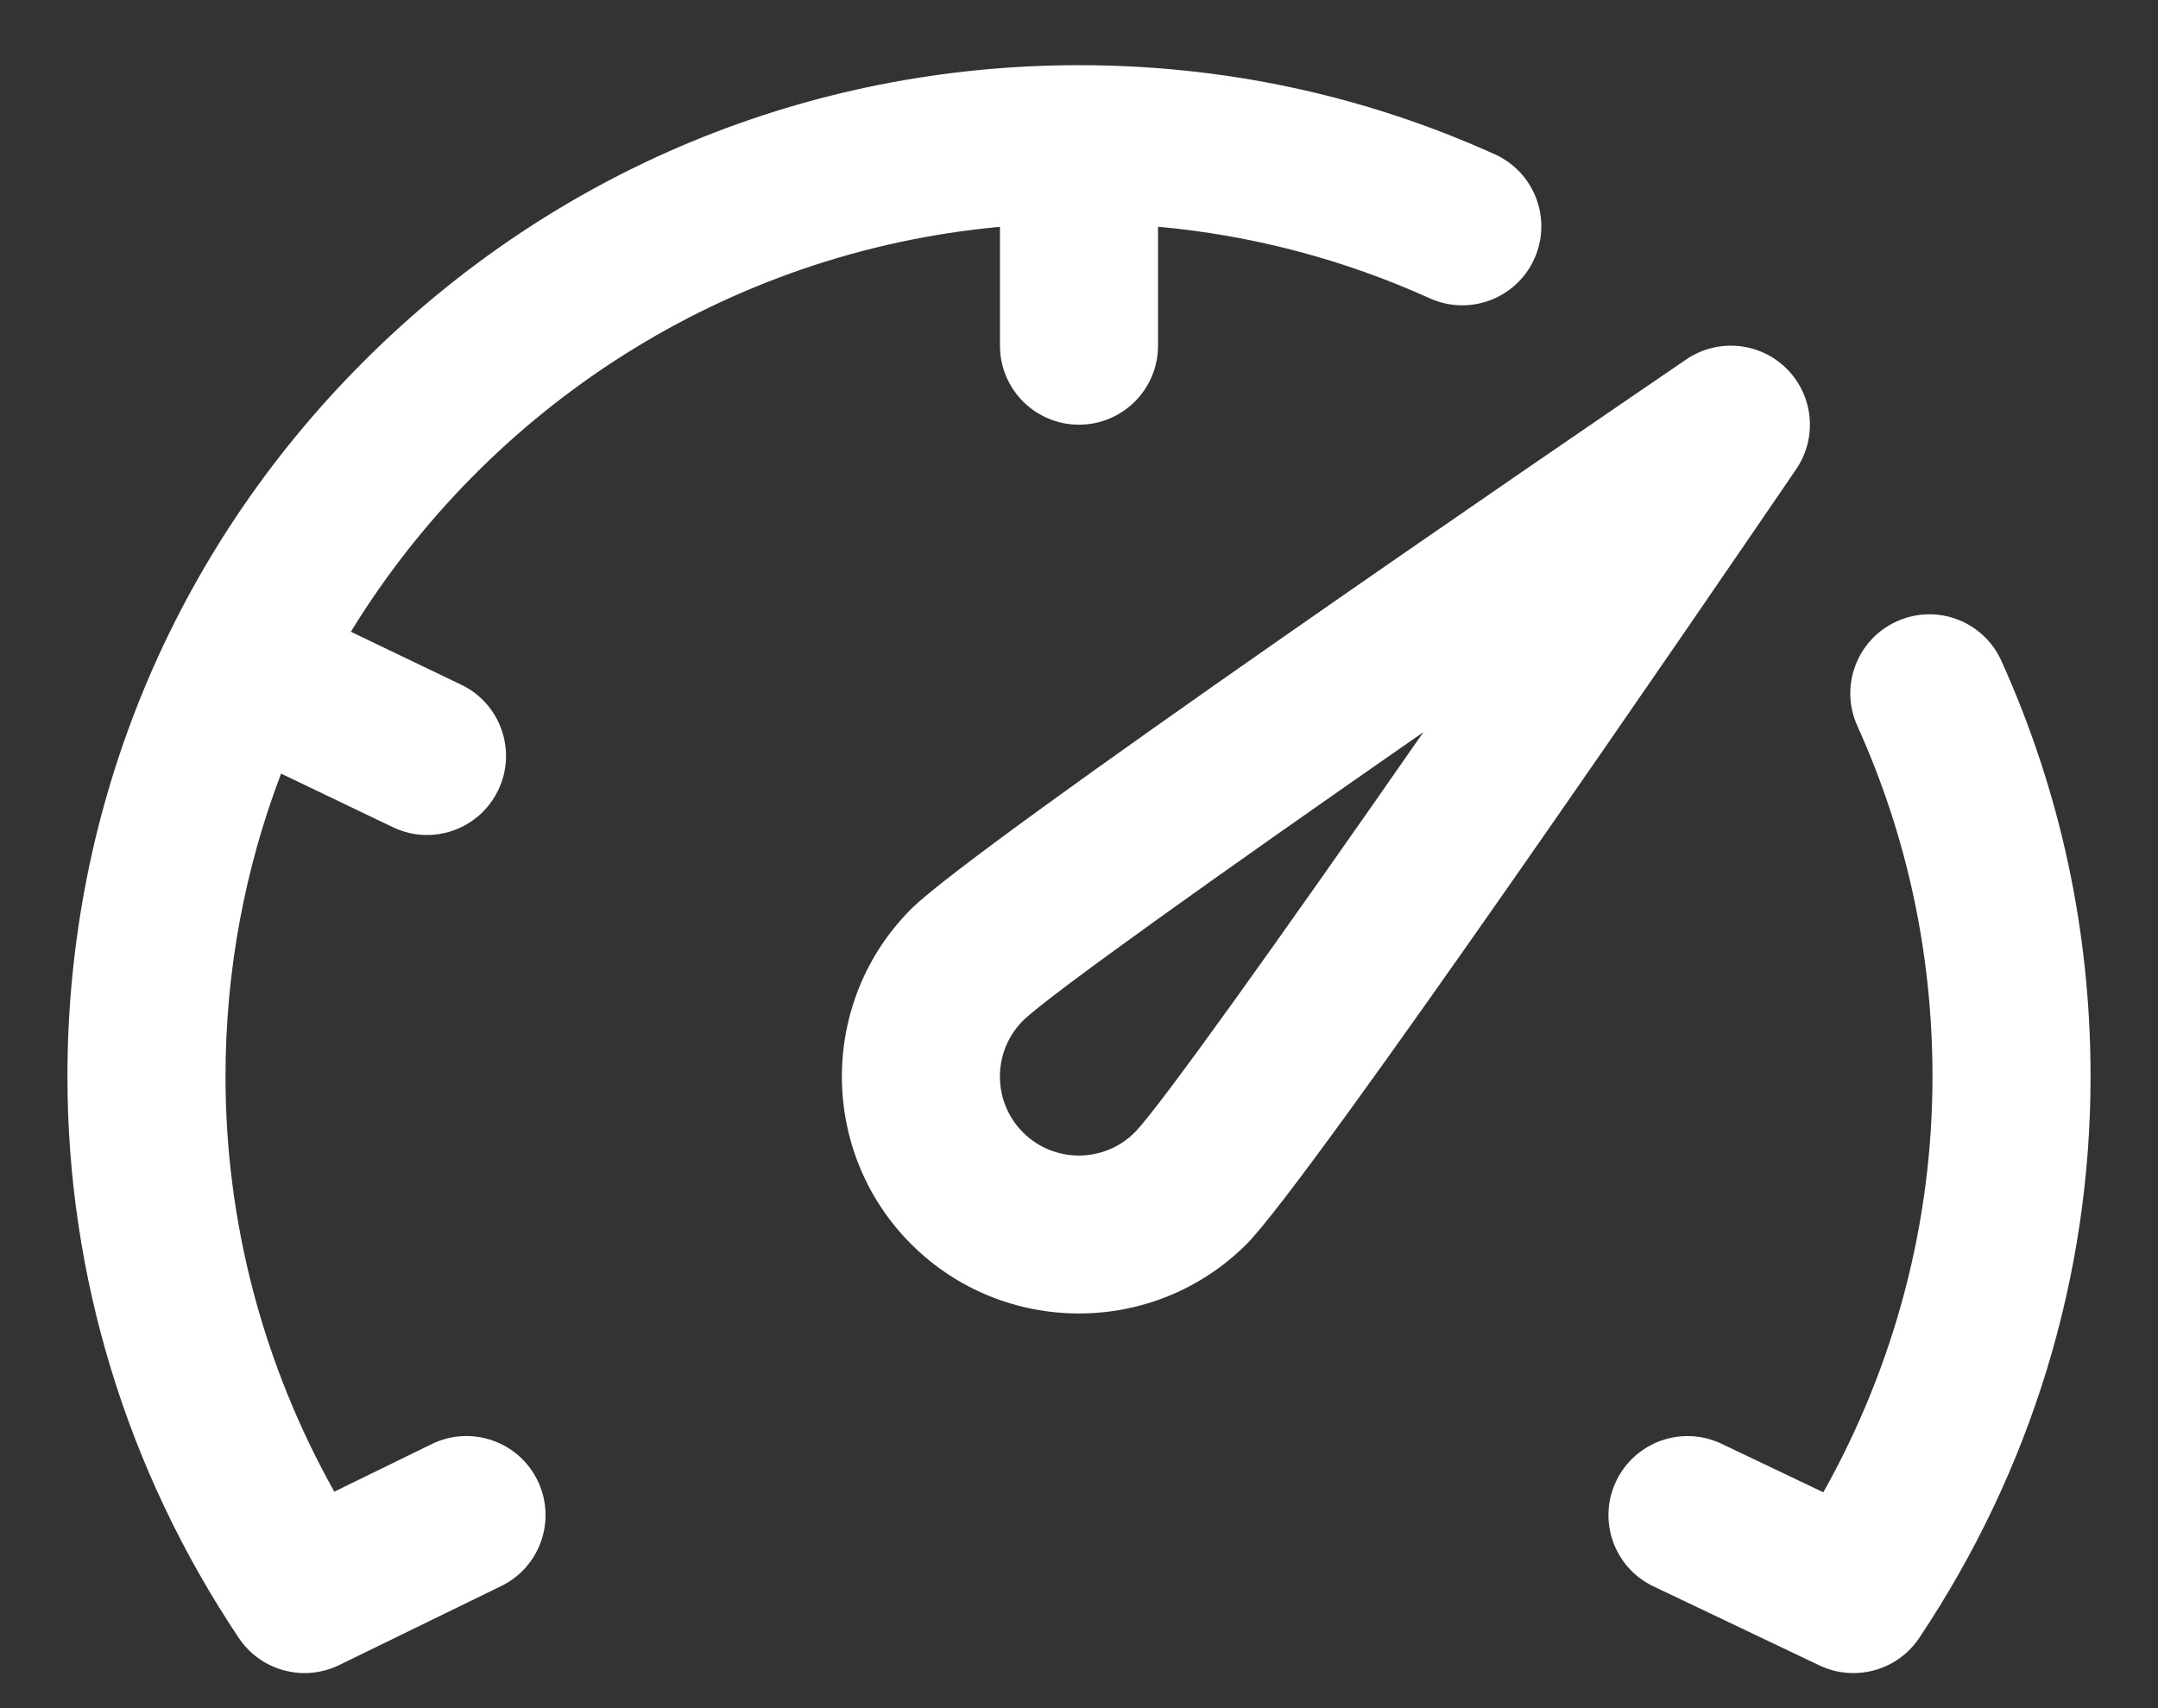 <svg width="24" height="19" viewBox="0 0 24 19" fill="none" xmlns="http://www.w3.org/2000/svg">
<rect x="0" y="0" width="24" height="19" fill="#333333" stroke="none"/>
<path d="M19.871 4.102C19.573 3.804 19.104 3.76 18.755 3.997C17.439 4.894 10.843 9.401 10.134 10.11C9.106 11.138 9.106 12.811 10.134 13.839C10.648 14.353 11.324 14.61 11.999 14.61C12.674 14.61 13.349 14.353 13.863 13.839C14.572 13.13 19.079 6.534 19.976 5.219C20.214 4.87 20.17 4.401 19.871 4.102ZM12.62 12.596C12.277 12.939 11.72 12.939 11.377 12.596C11.035 12.253 11.035 11.696 11.377 11.353C11.653 11.081 13.525 9.745 15.83 8.144C14.228 10.448 12.892 12.321 12.62 12.596Z" fill="white"/>
<path d="M4.803 16.062L3.718 16.592C2.924 15.175 2.508 13.593 2.508 11.975C2.508 10.788 2.727 9.652 3.126 8.605L4.369 9.201C4.492 9.26 4.621 9.288 4.748 9.288C5.076 9.288 5.39 9.104 5.541 8.789C5.751 8.351 5.567 7.826 5.129 7.616L3.902 7.027C5.427 4.539 8.067 2.804 11.121 2.523V3.845C11.121 4.33 11.514 4.724 12 4.724C12.485 4.724 12.879 4.33 12.879 3.845V2.522C13.926 2.617 14.939 2.884 15.901 3.318C16.343 3.518 16.864 3.321 17.064 2.879C17.263 2.436 17.067 1.916 16.624 1.716C15.167 1.058 13.611 0.725 12 0.725C8.995 0.725 6.17 1.895 4.045 4.02C1.92 6.144 0.75 8.97 0.75 11.975C0.75 14.195 1.409 16.355 2.656 18.22C2.824 18.471 3.102 18.61 3.387 18.61C3.517 18.61 3.649 18.581 3.772 18.521L5.574 17.642C6.01 17.43 6.191 16.903 5.978 16.467C5.766 16.031 5.239 15.85 4.803 16.062Z" fill="white"/>
<path d="M22.258 7.351C22.059 6.908 21.538 6.711 21.096 6.911C20.653 7.111 20.456 7.631 20.656 8.074C21.211 9.302 21.492 10.615 21.492 11.975C21.492 13.596 21.074 15.18 20.278 16.599L19.145 16.059C18.707 15.851 18.183 16.037 17.974 16.475C17.765 16.913 17.951 17.438 18.39 17.646L20.235 18.525C20.357 18.583 20.485 18.61 20.613 18.61C20.898 18.61 21.176 18.471 21.344 18.22C22.591 16.355 23.25 14.195 23.25 11.975C23.25 10.364 22.916 8.808 22.258 7.351Z" fill="white"/>
</svg>
